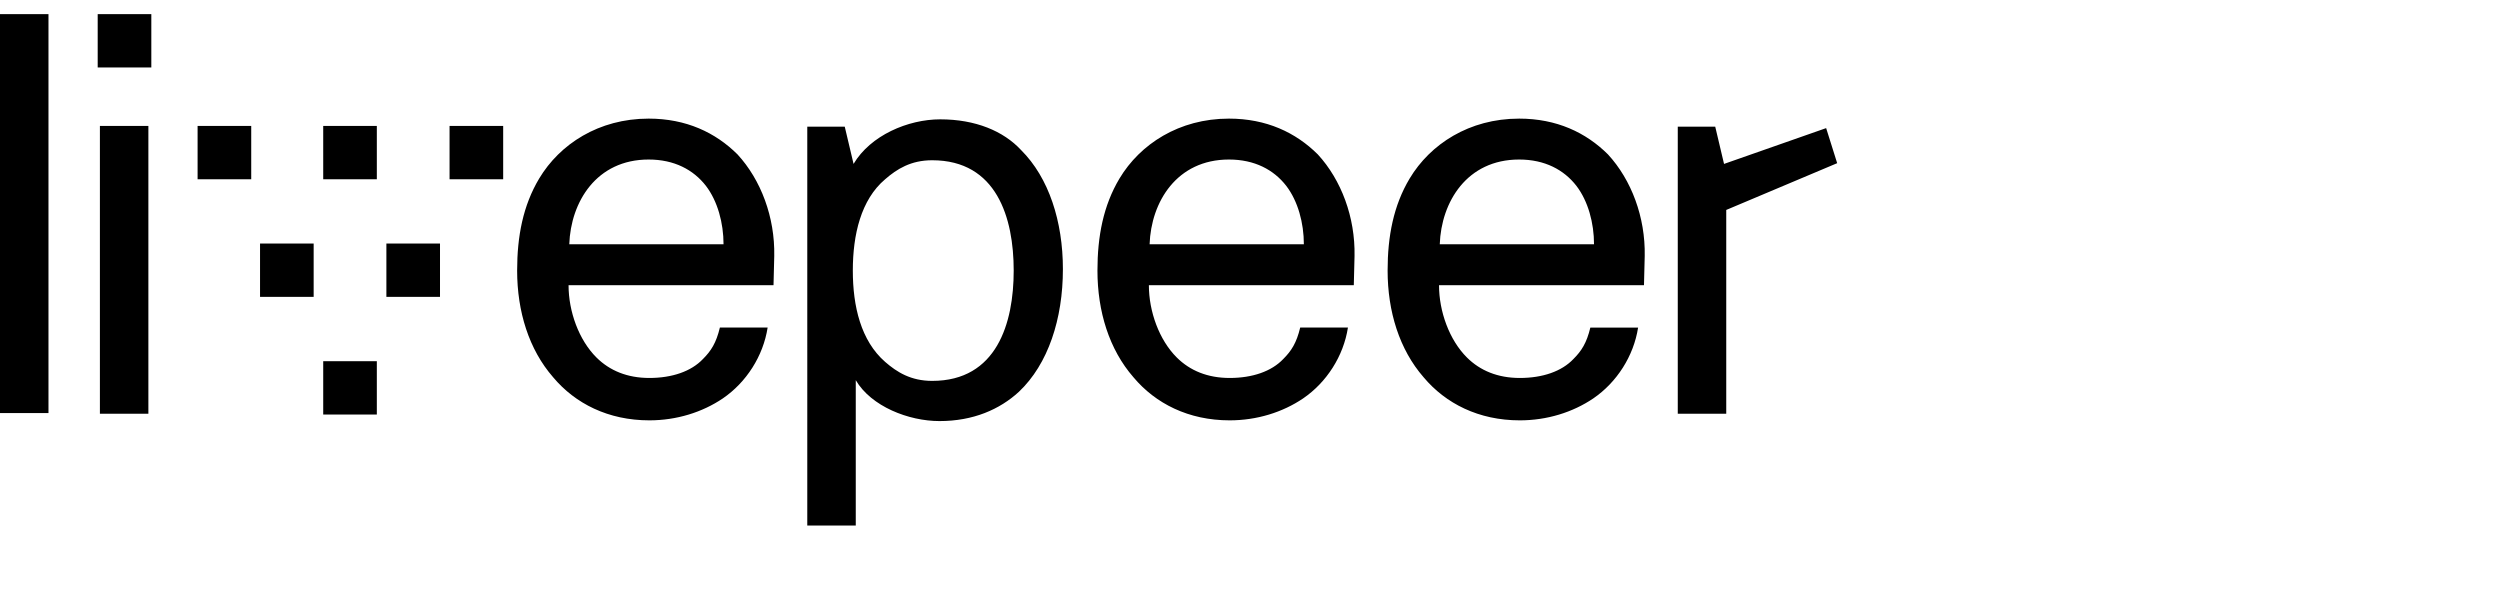 <svg id="livepeer-logo" xmlns="http://www.w3.org/2000/svg" width="176.871px" height="42px" viewBox="0 0 185.76 42.01">
    <path fill="currentColor" fill-rule="evenodd" d="M48.196 7.763c2.783 0 4.967 1.031 6.604 2.66 1.747 1.9 2.784 4.668 2.73 7.546l-.055 2.171H42.246c0 1.954.764 4.071 2.074 5.374.983.977 2.293 1.52 3.93 1.52 1.692 0 3.111-.488 3.985-1.411.6-.597.982-1.194 1.255-2.334h3.548c-.328 2.117-1.583 4.071-3.33 5.265-1.528 1.032-3.438 1.629-5.458 1.629-3.056 0-5.513-1.249-7.15-3.203-1.801-2.063-2.675-4.886-2.675-7.926 0-2.551.437-4.831 1.638-6.84 1.528-2.551 4.421-4.451 8.133-4.451zM42.3 17.1h11.462c0-1.574-.437-3.203-1.31-4.343-.928-1.194-2.347-1.954-4.257-1.954-3.876 0-5.786 3.148-5.895 6.297zm27.564-9.283c2.62 0 4.694.869 6.004 2.28 2.074 2.063 3.11 5.32 3.11 8.849 0 3.691-1.091 7.057-3.274 9.12-1.42 1.303-3.384 2.171-5.895 2.171-2.292 0-5.076-1.086-6.222-3.04V38h-3.603V8.36h2.784l.655 2.769c1.255-2.118 4.039-3.312 6.44-3.312h.001zm-.6 19.434c4.802 0 6.058-4.288 6.058-8.197 0-3.908-1.256-8.197-6.059-8.197-1.583 0-2.62.652-3.493 1.412-1.801 1.52-2.402 4.125-2.402 6.785s.6 5.212 2.402 6.786c.873.76 1.91 1.411 3.493 1.411h.001zm22.05-19.488c2.784 0 4.967 1.031 6.605 2.66 1.746 1.9 2.783 4.668 2.729 7.546l-.055 2.171H85.366c0 1.954.764 4.071 2.074 5.374.982.977 2.292 1.52 3.93 1.52 1.692 0 3.11-.488 3.984-1.411.6-.597.983-1.194 1.256-2.334h3.547c-.327 2.117-1.582 4.071-3.33 5.265-1.527 1.032-3.438 1.629-5.457 1.629-3.057 0-5.513-1.249-7.15-3.203-1.802-2.063-2.675-4.886-2.675-7.926 0-2.551.437-4.831 1.637-6.84 1.529-2.551 4.422-4.451 8.133-4.451h-.001zM85.42 17.1h11.462c0-1.574-.436-3.203-1.31-4.343-.927-1.194-2.347-1.954-4.257-1.954-3.875 0-5.786 3.148-5.895 6.297zm27.455-9.337c2.784 0 4.967 1.031 6.604 2.66 1.747 1.9 2.784 4.668 2.73 7.546l-.055 2.171h-15.229c0 1.954.765 4.071 2.075 5.374.982.977 2.292 1.52 3.93 1.52 1.692 0 3.11-.488 3.984-1.411.6-.597.982-1.194 1.255-2.334h3.548c-.327 2.117-1.583 4.071-3.33 5.265-1.528 1.032-3.438 1.629-5.458 1.629-3.056 0-5.512-1.249-7.15-3.203-1.8-2.063-2.674-4.886-2.674-7.926 0-2.551.436-4.831 1.637-6.84 1.529-2.551 4.421-4.451 8.133-4.451zM106.98 17.1h11.462c0-1.574-.436-3.203-1.31-4.343-.928-1.194-2.347-1.954-4.257-1.954-3.875 0-5.786 3.148-5.895 6.297zm29.529-6.026l-8.242 3.475v15.145h-3.602V8.36h2.783l.655 2.769 7.587-2.66.819 2.605zM24.016 25.786H28v3.963h-3.984v-3.963zm0-17.48H28v3.963h-3.984V8.306zm9.388 0h3.984v3.963h-3.984V8.306zm-18.722 0h3.985v3.963h-3.985V8.306zm14.028 8.74h3.984v3.963H28.71v-3.963zm-9.388 0h3.984v3.963h-3.984v-3.963zM7.259 0h3.985v3.963H7.259V0zM0 0h3.602v29.64H0V0zm7.423 8.306h3.602v21.388H7.423V8.306z"/>
</svg>
